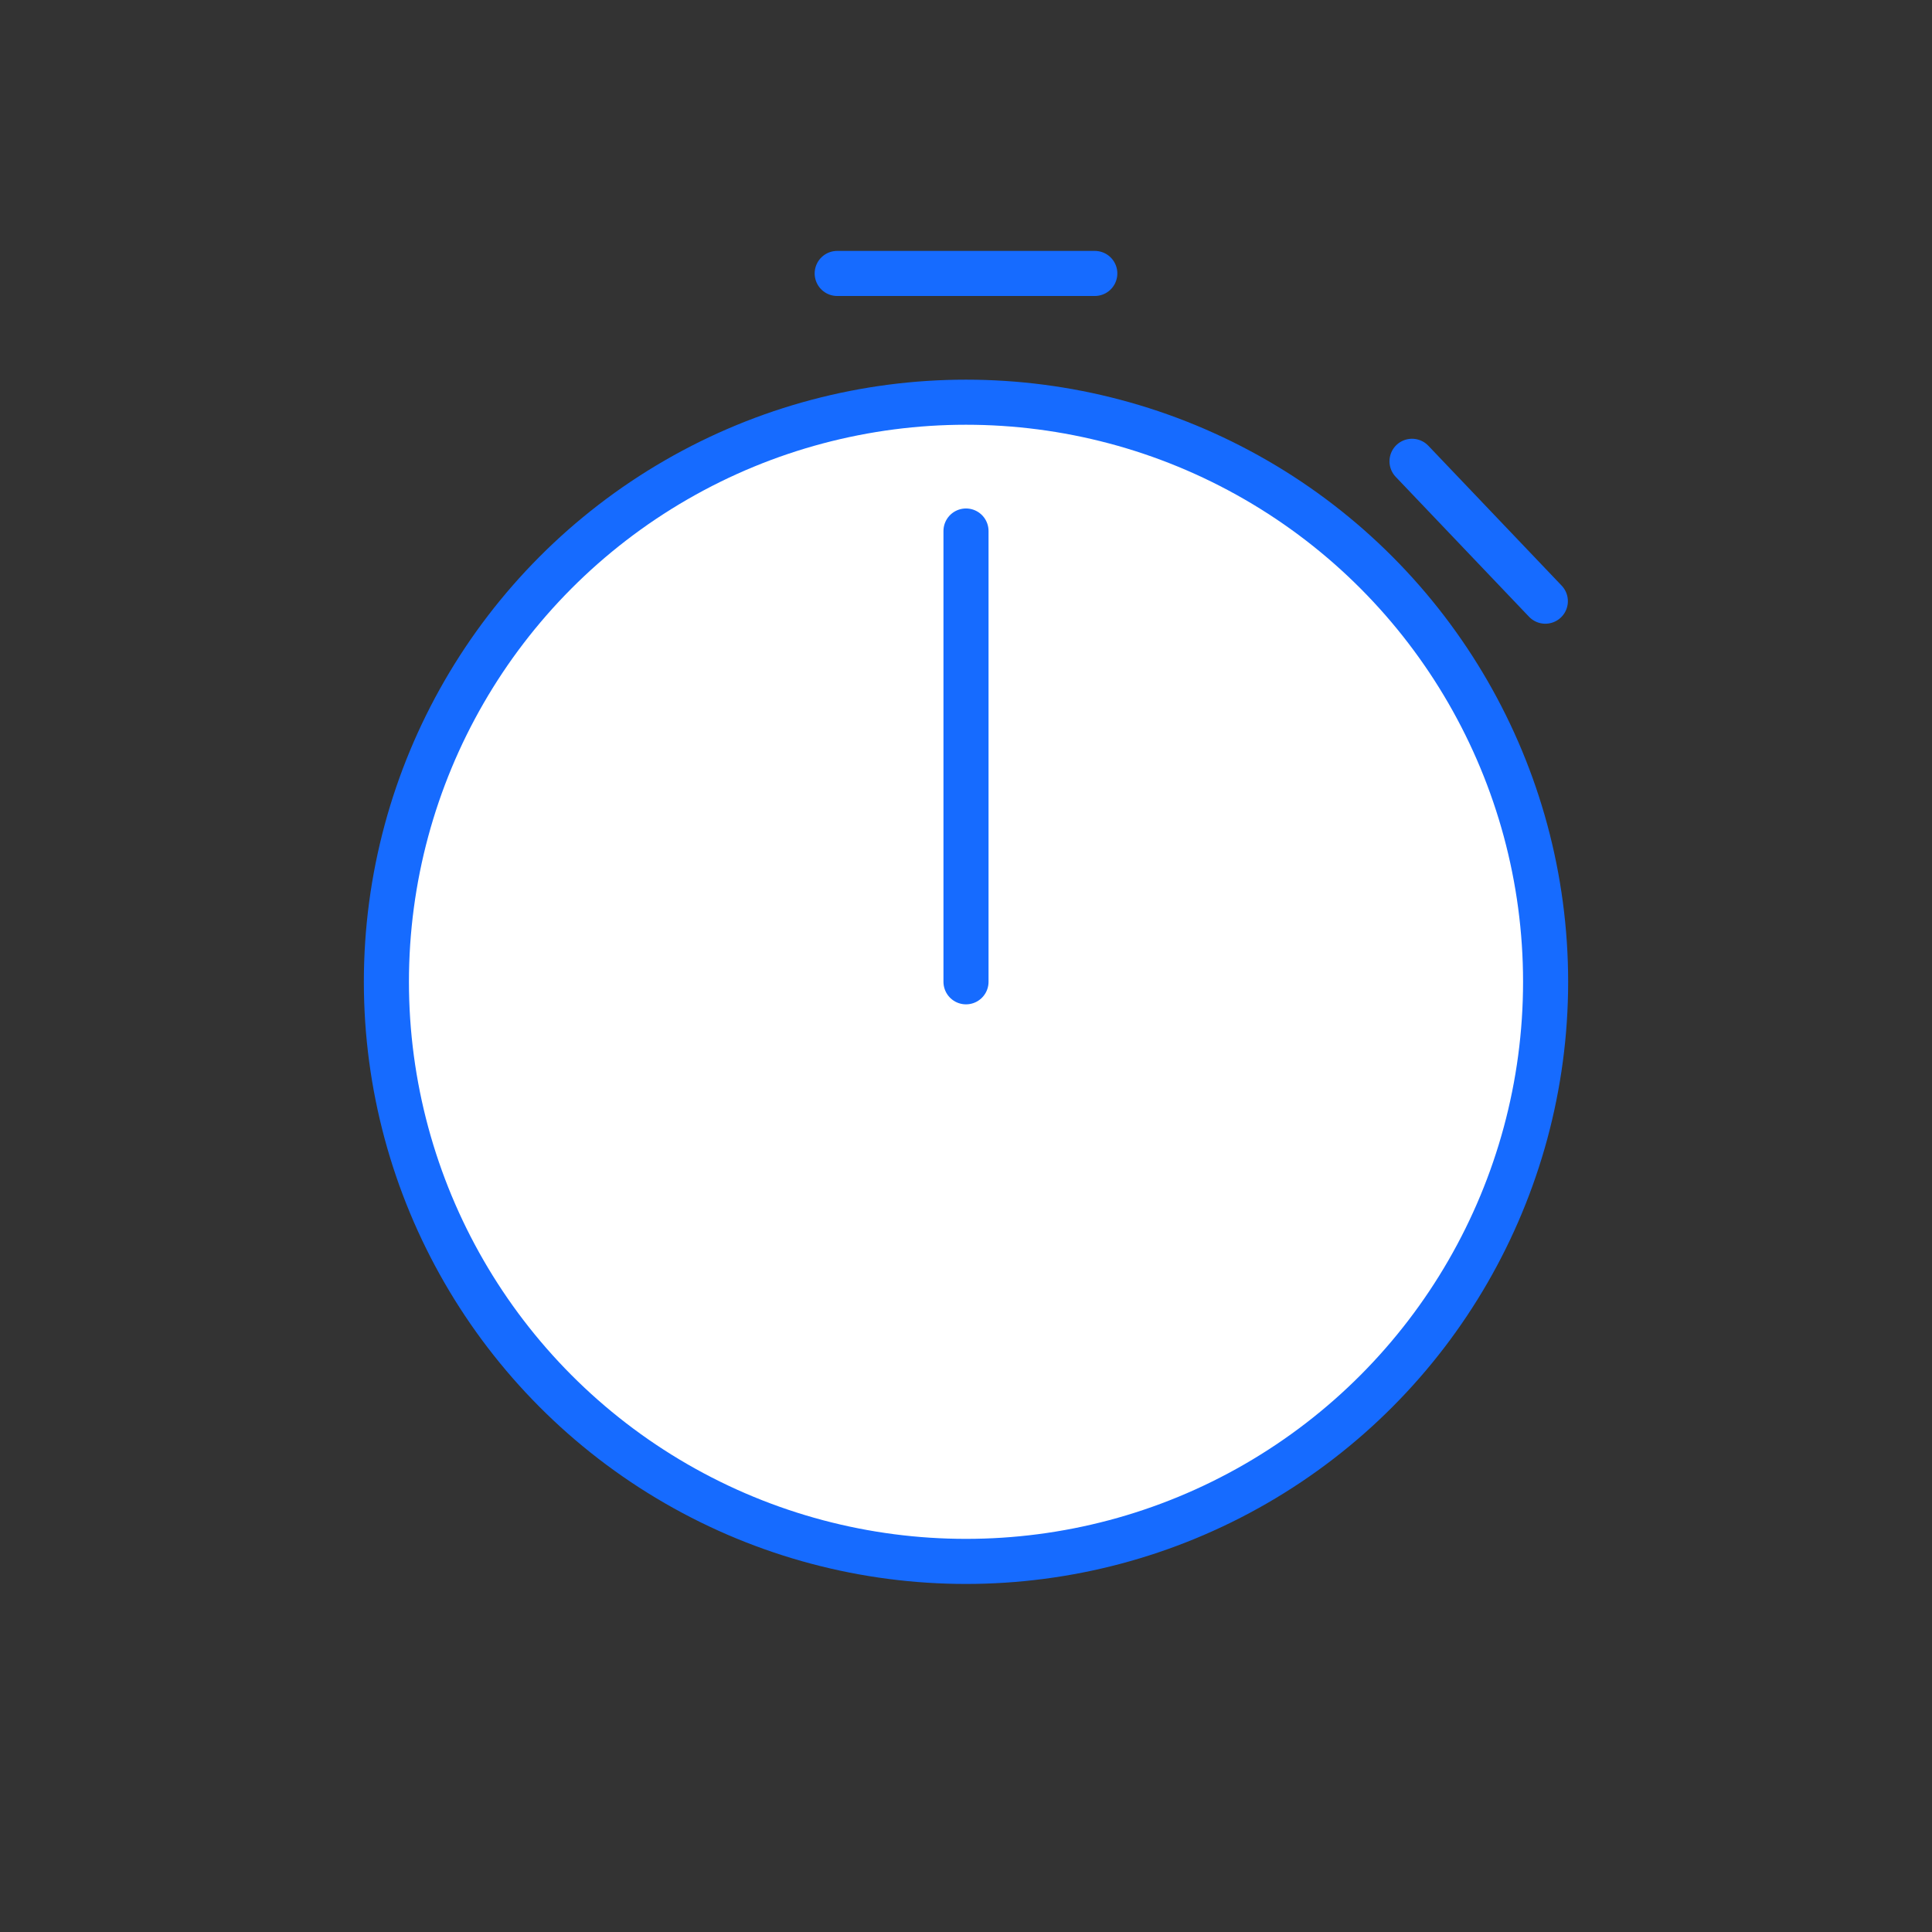 <svg id="eZRWPqd5fOn1" xmlns="http://www.w3.org/2000/svg" xmlns:xlink="http://www.w3.org/1999/xlink" viewBox="0 0 600 600" shape-rendering="geometricPrecision" text-rendering="geometricPrecision">
<rect x="0" y="0" width="600" height="600" fill="#333333" stroke="none"/>
<style><![CDATA[
#eZRWPqd5fOn5_to {animation: eZRWPqd5fOn5_to__to 3000ms linear infinite normal forwards}@keyframes eZRWPqd5fOn5_to__to { 0% {transform: translate(280.009px,100.032px)} 6.667% {transform: translate(280.009px,125.806px)} 13.333% {transform: translate(280.009px,100.032px)} 100% {transform: translate(280.009px,100.032px)}} #eZRWPqd5fOn6_tr {animation: eZRWPqd5fOn6_tr__tr 3000ms linear infinite normal forwards}@keyframes eZRWPqd5fOn6_tr__tr { 0% {transform: translate(280.009px,320.02px) rotate(0deg)} 6.667% {transform: translate(280.009px,320.02px) rotate(0deg)} 100% {transform: translate(280.009px,320.02px) rotate(360deg)}}
]]></style>
<g transform="translate(19.991-15.111)"><ellipse rx="180" ry="180" transform="translate(280.009 320.02)" fill="#fff" stroke="#166bff" stroke-width="14"/><path d="M230.301,110.172h60" transform="matrix(.69 0.724-.724 0.69 339.382-84.385)" fill="#fff" stroke="#166bff" stroke-width="14" stroke-linecap="round"/><g id="eZRWPqd5fOn5_to" transform="translate(280.009,100.032)"><path d="M230.301,110.172h80" transform="translate(-270.301,-110.172)" fill="#fff" stroke="#166bff" stroke-width="14" stroke-linecap="round"/></g><g id="eZRWPqd5fOn6_tr" transform="translate(280.009,320.02) rotate(0)"><path d="M265.15,229.744v-140" transform="translate(-265.15,-229.744)" fill="#fff" stroke="#166bff" stroke-width="14" stroke-linecap="round"/></g></g></svg>
